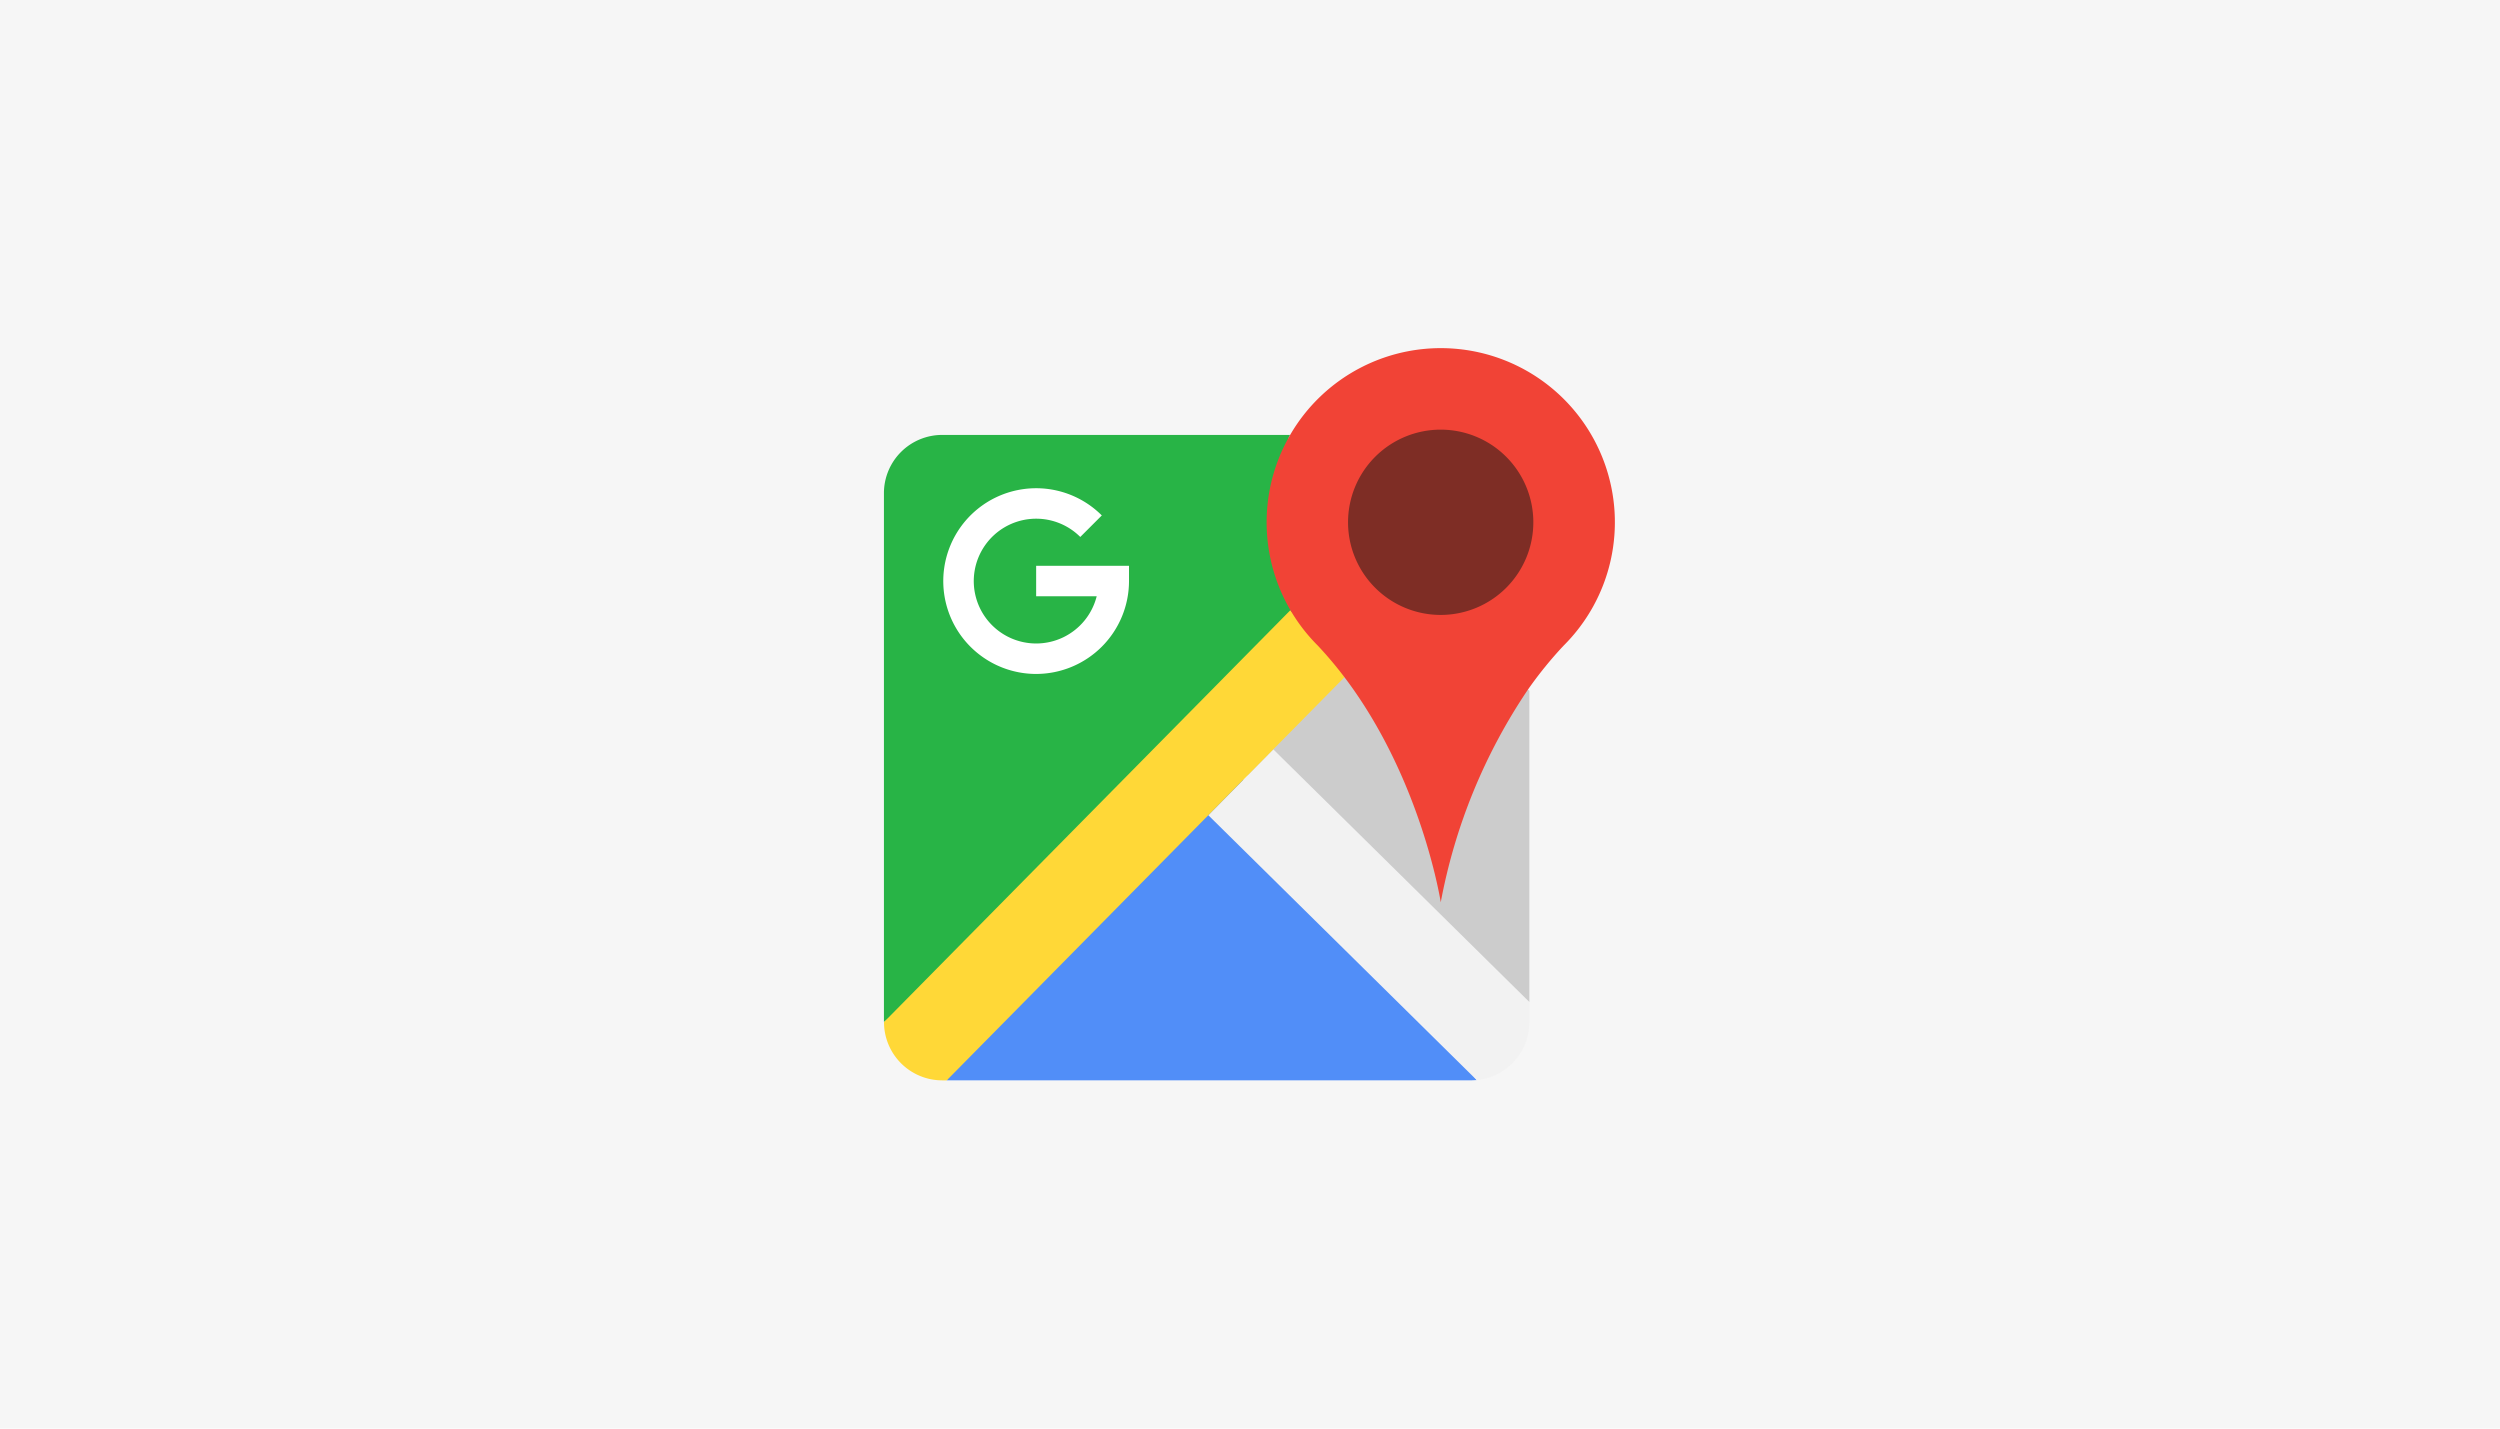 <svg xmlns="http://www.w3.org/2000/svg" xmlns:xlink="http://www.w3.org/1999/xlink" viewBox="0 0 280 160">
  <defs>
    <style>
      .cls-1 {
        clip-path: url(#clip-google-traffic);
      }

      .cls-2 {
        fill: #f6f6f6;
      }

      .cls-3 {
        fill: #ccc;
      }

      .cls-4 {
        fill: #518ef8;
      }

      .cls-5 {
        fill: #28b446;
      }

      .cls-6 {
        fill: #f2f2f2;
      }

      .cls-7 {
        fill: #ffd837;
      }

      .cls-8 {
        fill: #fff;
      }

      .cls-9 {
        fill: #f14336;
      }

      .cls-10 {
        fill: #7e2d25;
      }
    </style>
    <clipPath id="clip-google-traffic">
      <rect width="280" height="160"/>
    </clipPath>
  </defs>
  <g id="google-traffic" class="cls-1">
    <g id="image">
      <path id="Path_394" data-name="Path 394" class="cls-2" d="M0,0H280V160H0Z"/>
    </g>
    <g id="google" transform="translate(98.553 39)">
      <path id="Path_526" data-name="Path 526" class="cls-3" d="M262.325,198.319v34.859L251.37,231.15l-4.83-5.793-20.349-22.623,17.277-12.276c8.654,11.423,8.927,8.638,8.927,8.638s4.275-6.382,9.759-.9Z" transform="translate(-189.59 -159.955)"/>
      <path id="Path_527" data-name="Path 527" class="cls-4" d="M67.778,223.105,103.7,269.341c-.209.02-.421.032-.634.032H44.336Z" transform="translate(-36.86 -187.373)"/>
      <path id="Path_528" data-name="Path 528" class="cls-5" d="M53.878,81.429.447,126.4V67.164a6.527,6.527,0,0,1,6.527-6.527H45.938c-1.673,2.876,4.531,4.722,4.531,8.288A31.129,31.129,0,0,0,53.878,81.429Z" transform="translate(0 -50.926)"/>
      <path id="Path_529" data-name="Path 529" class="cls-6" d="M263.267,308.817v2.251a6.526,6.526,0,0,1-5.892,6.495L227.313,287.9l7.277-7.375,16.8,16.572.927.916Z" transform="translate(-190.532 -235.594)"/>
      <path id="Path_530" data-name="Path 530" class="cls-7" d="M52.028,190.7l-7.97,8.077-7.277,7.375-29.3,29.7h-.5a6.528,6.528,0,0,1-6.527-6.527L45.972,183.19c.853,1.46,6.715-.018,7.907,1.164l2.189,2.814C57.136,188.307,51.11,189.492,52.028,190.7Z" transform="translate(0 -153.851)"/>
      <path id="Path_531" data-name="Path 531" class="cls-8" d="M52.365,118.7a10.4,10.4,0,1,1,7.353-17.753l-2.411,2.411A6.988,6.988,0,1,0,59.145,110h-6.78v-3.41h10.4V108.3A10.412,10.412,0,0,1,52.365,118.7Z" transform="translate(-34.869 -82.218)"/>
      <path id="Path_532" data-name="Path 532" class="cls-9" d="M270.7,9.712a19.5,19.5,0,1,1,30.621,23.606,44.564,44.564,0,0,0-3.994,4.926,63.277,63.277,0,0,0-9.759,23.813S285.44,48.273,276.785,36.85a44.468,44.468,0,0,0-2.978-3.533h0A19.5,19.5,0,0,1,270.7,9.712Z" transform="translate(-224.757)"/>
      <path id="Path_533" data-name="Path 533" class="cls-10" d="M335.39,56.947a10.376,10.376,0,1,1-10.378,10.378A10.377,10.377,0,0,1,335.39,56.947Z" transform="translate(-272.584 -47.827)"/>
    </g>
  </g>
</svg>
